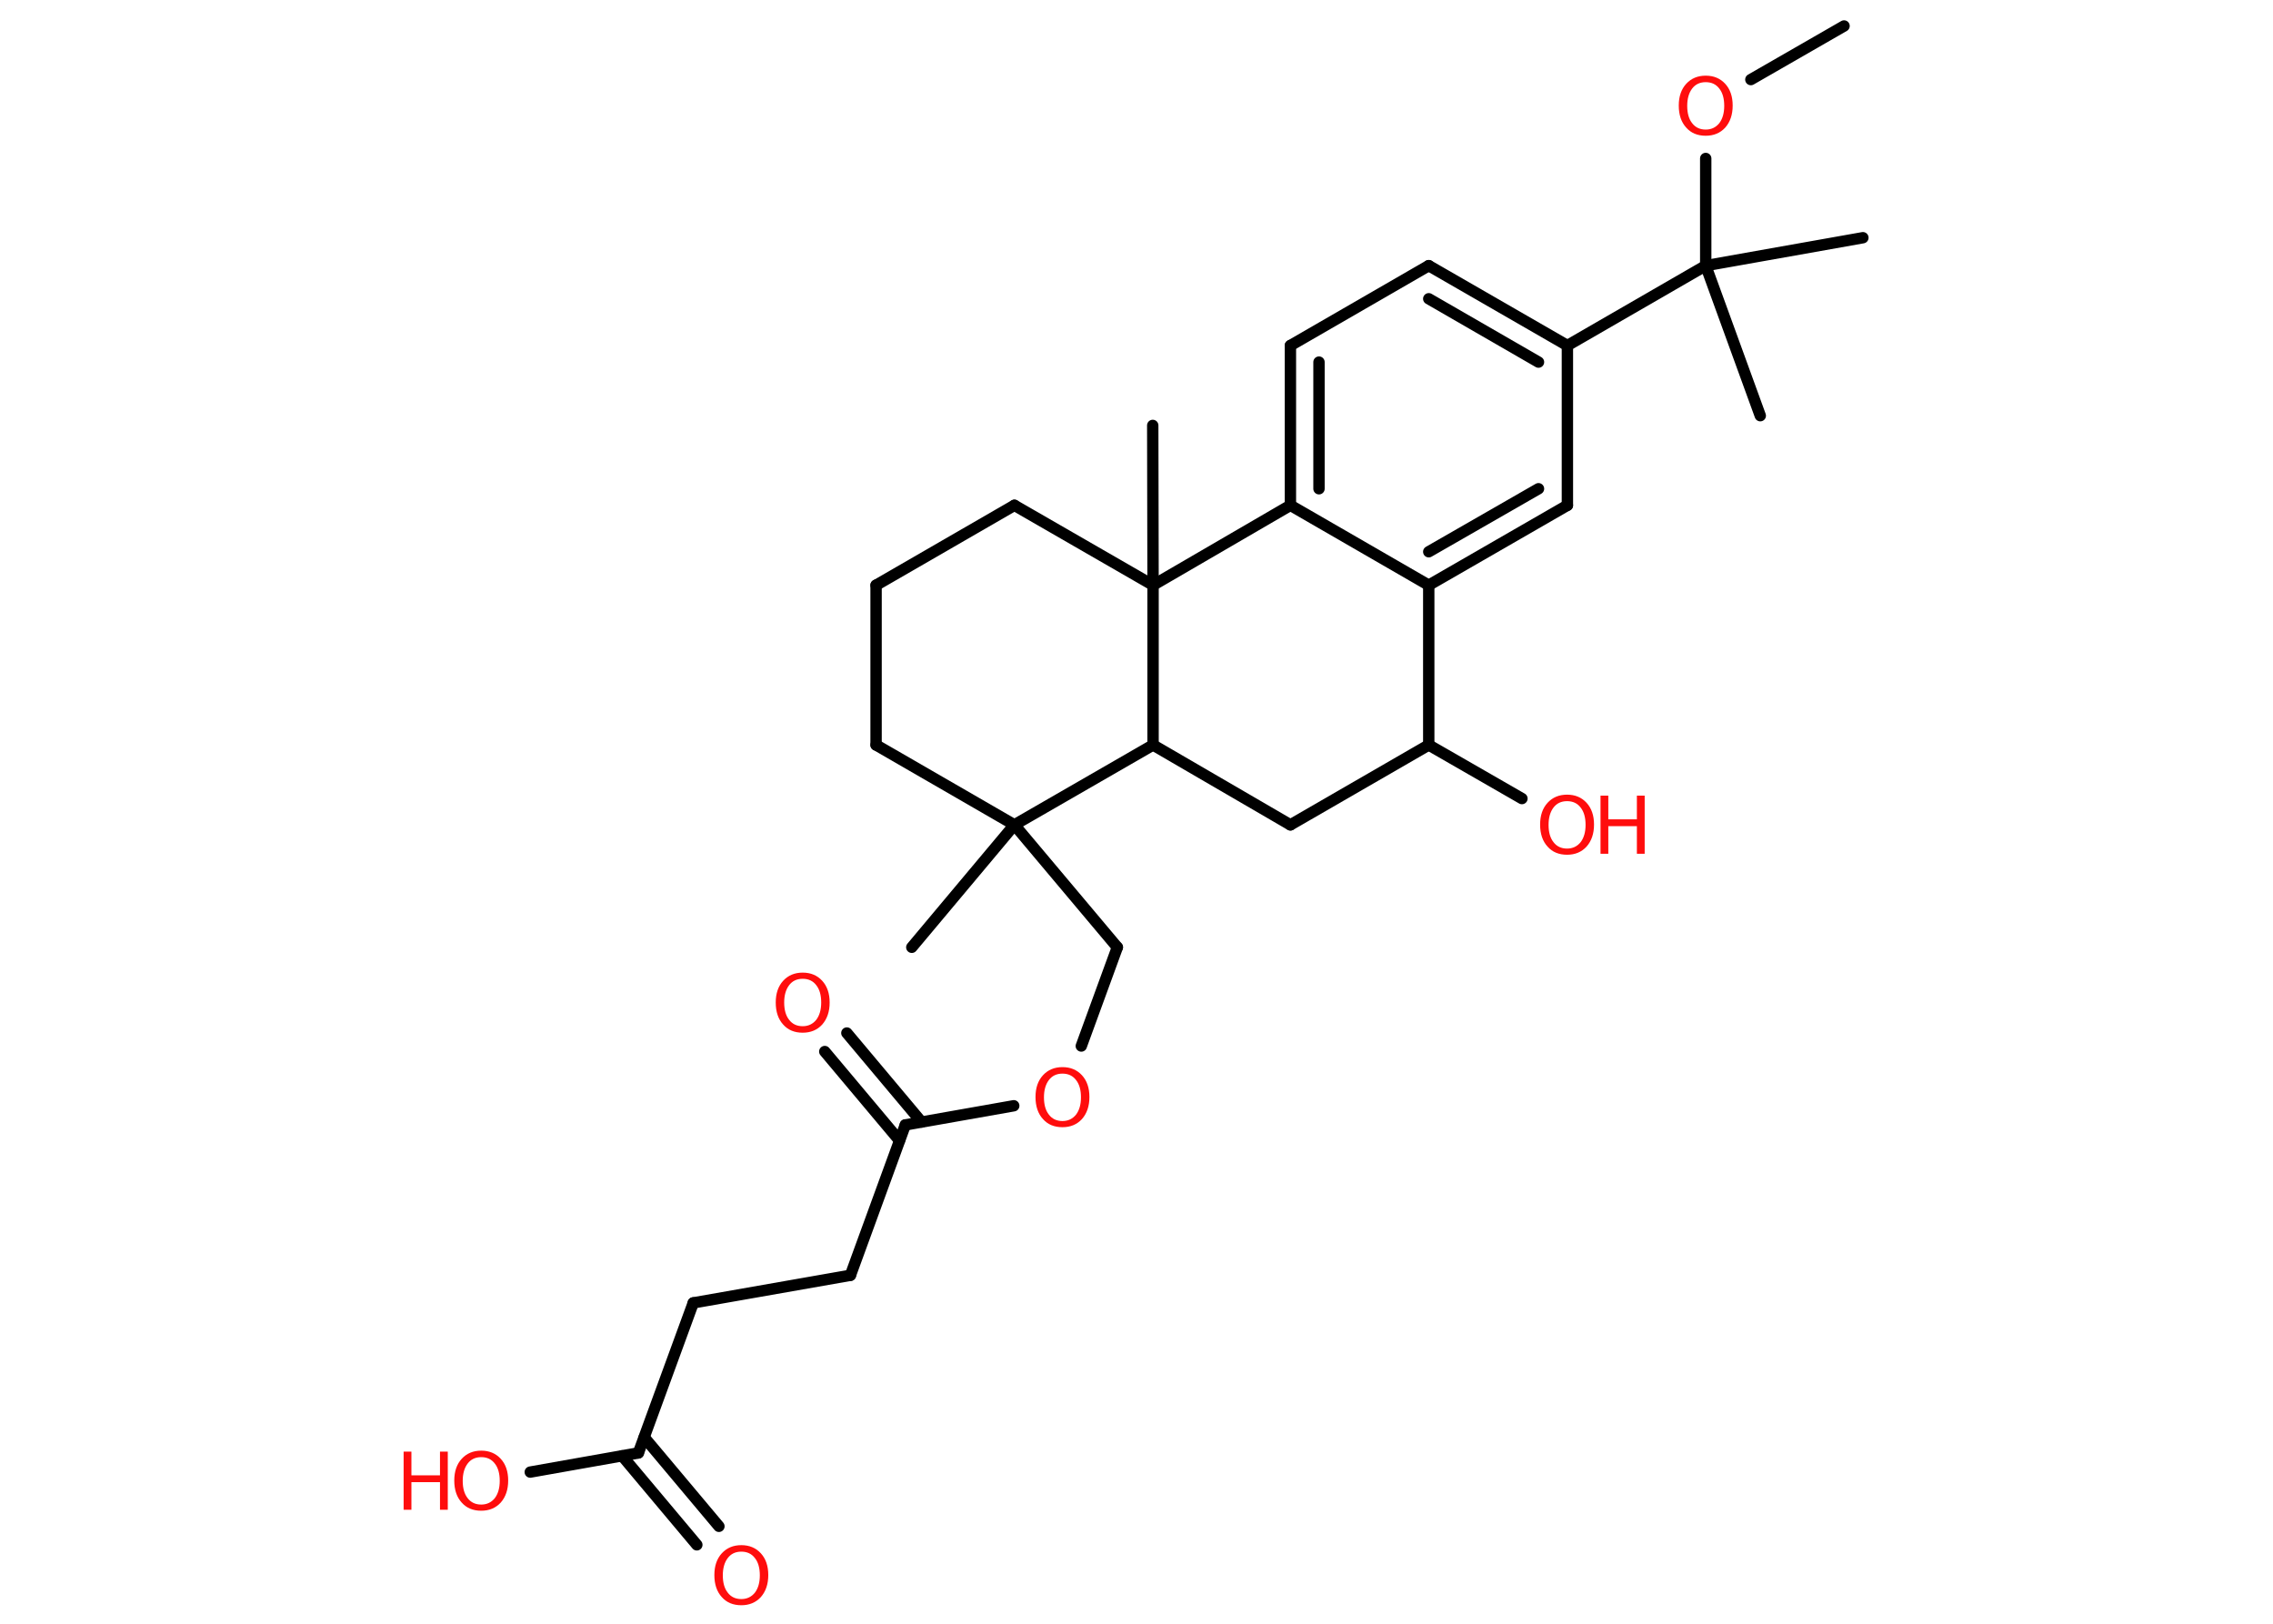 <?xml version='1.0' encoding='UTF-8'?>
<!DOCTYPE svg PUBLIC "-//W3C//DTD SVG 1.1//EN" "http://www.w3.org/Graphics/SVG/1.1/DTD/svg11.dtd">
<svg version='1.2' xmlns='http://www.w3.org/2000/svg' xmlns:xlink='http://www.w3.org/1999/xlink' width='70.0mm' height='50.0mm' viewBox='0 0 70.0 50.0'>
  <desc>Generated by the Chemistry Development Kit (http://github.com/cdk)</desc>
  <g stroke-linecap='round' stroke-linejoin='round' stroke='#000000' stroke-width='.35' fill='#FF0D0D'>
    <rect x='.0' y='.0' width='70.0' height='50.0' fill='#FFFFFF' stroke='none'/>
    <g id='mol1' class='mol'>
      <line id='mol1bnd1' class='bond' x1='56.79' y1='.8' x2='53.92' y2='2.45'/>
      <line id='mol1bnd2' class='bond' x1='52.53' y1='4.88' x2='52.53' y2='8.18'/>
      <line id='mol1bnd3' class='bond' x1='52.53' y1='8.18' x2='54.21' y2='12.8'/>
      <line id='mol1bnd4' class='bond' x1='52.53' y1='8.18' x2='57.37' y2='7.32'/>
      <line id='mol1bnd5' class='bond' x1='52.53' y1='8.18' x2='48.27' y2='10.64'/>
      <g id='mol1bnd6' class='bond'>
        <line x1='48.27' y1='10.64' x2='44.0' y2='8.18'/>
        <line x1='47.38' y1='11.15' x2='44.0' y2='9.2'/>
      </g>
      <line id='mol1bnd7' class='bond' x1='44.0' y1='8.18' x2='39.74' y2='10.64'/>
      <g id='mol1bnd8' class='bond'>
        <line x1='39.74' y1='10.64' x2='39.74' y2='15.56'/>
        <line x1='40.62' y1='11.15' x2='40.62' y2='15.05'/>
      </g>
      <line id='mol1bnd9' class='bond' x1='39.74' y1='15.56' x2='44.0' y2='18.02'/>
      <g id='mol1bnd10' class='bond'>
        <line x1='44.0' y1='18.02' x2='48.27' y2='15.56'/>
        <line x1='44.0' y1='16.99' x2='47.38' y2='15.05'/>
      </g>
      <line id='mol1bnd11' class='bond' x1='48.27' y1='10.64' x2='48.27' y2='15.56'/>
      <line id='mol1bnd12' class='bond' x1='44.0' y1='18.02' x2='44.0' y2='22.94'/>
      <line id='mol1bnd13' class='bond' x1='44.0' y1='22.94' x2='46.87' y2='24.59'/>
      <line id='mol1bnd14' class='bond' x1='44.0' y1='22.94' x2='39.74' y2='25.4'/>
      <line id='mol1bnd15' class='bond' x1='39.74' y1='25.4' x2='35.51' y2='22.94'/>
      <line id='mol1bnd16' class='bond' x1='35.51' y1='22.94' x2='31.24' y2='25.4'/>
      <line id='mol1bnd17' class='bond' x1='31.24' y1='25.4' x2='28.08' y2='29.17'/>
      <line id='mol1bnd18' class='bond' x1='31.24' y1='25.4' x2='34.41' y2='29.17'/>
      <line id='mol1bnd19' class='bond' x1='34.41' y1='29.17' x2='33.3' y2='32.21'/>
      <line id='mol1bnd20' class='bond' x1='31.22' y1='34.05' x2='27.88' y2='34.64'/>
      <g id='mol1bnd21' class='bond'>
        <line x1='27.7' y1='35.12' x2='25.4' y2='32.38'/>
        <line x1='28.38' y1='34.55' x2='26.08' y2='31.81'/>
      </g>
      <line id='mol1bnd22' class='bond' x1='27.88' y1='34.64' x2='26.19' y2='39.27'/>
      <line id='mol1bnd23' class='bond' x1='26.19' y1='39.27' x2='21.35' y2='40.12'/>
      <line id='mol1bnd24' class='bond' x1='21.35' y1='40.12' x2='19.66' y2='44.74'/>
      <g id='mol1bnd25' class='bond'>
        <line x1='19.84' y1='44.26' x2='22.14' y2='47.0'/>
        <line x1='19.16' y1='44.83' x2='21.46' y2='47.57'/>
      </g>
      <line id='mol1bnd26' class='bond' x1='19.66' y1='44.74' x2='16.33' y2='45.33'/>
      <line id='mol1bnd27' class='bond' x1='31.24' y1='25.4' x2='26.98' y2='22.94'/>
      <line id='mol1bnd28' class='bond' x1='26.98' y1='22.94' x2='26.98' y2='18.02'/>
      <line id='mol1bnd29' class='bond' x1='26.98' y1='18.02' x2='31.24' y2='15.56'/>
      <line id='mol1bnd30' class='bond' x1='31.24' y1='15.56' x2='35.51' y2='18.02'/>
      <line id='mol1bnd31' class='bond' x1='39.74' y1='15.56' x2='35.51' y2='18.02'/>
      <line id='mol1bnd32' class='bond' x1='35.51' y1='22.94' x2='35.51' y2='18.02'/>
      <line id='mol1bnd33' class='bond' x1='35.51' y1='18.02' x2='35.5' y2='13.1'/>
      <path id='mol1atm2' class='atom' d='M52.53 2.53q-.27 .0 -.42 .2q-.15 .2 -.15 .53q.0 .34 .15 .53q.15 .2 .42 .2q.26 .0 .42 -.2q.15 -.2 .15 -.53q.0 -.34 -.15 -.53q-.15 -.2 -.42 -.2zM52.53 2.33q.37 .0 .6 .25q.23 .25 .23 .67q.0 .42 -.23 .68q-.23 .25 -.6 .25q-.38 .0 -.6 -.25q-.23 -.25 -.23 -.68q.0 -.42 .23 -.67q.23 -.25 .6 -.25z' stroke='none'/>
      <g id='mol1atm13' class='atom'>
        <path d='M48.26 24.67q-.27 .0 -.42 .2q-.15 .2 -.15 .53q.0 .34 .15 .53q.15 .2 .42 .2q.26 .0 .42 -.2q.15 -.2 .15 -.53q.0 -.34 -.15 -.53q-.15 -.2 -.42 -.2zM48.26 24.47q.37 .0 .6 .25q.23 .25 .23 .67q.0 .42 -.23 .68q-.23 .25 -.6 .25q-.38 .0 -.6 -.25q-.23 -.25 -.23 -.68q.0 -.42 .23 -.67q.23 -.25 .6 -.25z' stroke='none'/>
        <path d='M49.29 24.5h.24v.73h.88v-.73h.24v1.79h-.24v-.85h-.88v.85h-.24v-1.79z' stroke='none'/>
      </g>
      <path id='mol1atm19' class='atom' d='M32.72 33.06q-.27 .0 -.42 .2q-.15 .2 -.15 .53q.0 .34 .15 .53q.15 .2 .42 .2q.26 .0 .42 -.2q.15 -.2 .15 -.53q.0 -.34 -.15 -.53q-.15 -.2 -.42 -.2zM32.72 32.86q.37 .0 .6 .25q.23 .25 .23 .67q.0 .42 -.23 .68q-.23 .25 -.6 .25q-.38 .0 -.6 -.25q-.23 -.25 -.23 -.68q.0 -.42 .23 -.67q.23 -.25 .6 -.25z' stroke='none'/>
      <path id='mol1atm21' class='atom' d='M24.72 30.14q-.27 .0 -.42 .2q-.15 .2 -.15 .53q.0 .34 .15 .53q.15 .2 .42 .2q.26 .0 .42 -.2q.15 -.2 .15 -.53q.0 -.34 -.15 -.53q-.15 -.2 -.42 -.2zM24.72 29.95q.37 .0 .6 .25q.23 .25 .23 .67q.0 .42 -.23 .68q-.23 .25 -.6 .25q-.38 .0 -.6 -.25q-.23 -.25 -.23 -.68q.0 -.42 .23 -.67q.23 -.25 .6 -.25z' stroke='none'/>
      <path id='mol1atm25' class='atom' d='M22.83 47.78q-.27 .0 -.42 .2q-.15 .2 -.15 .53q.0 .34 .15 .53q.15 .2 .42 .2q.26 .0 .42 -.2q.15 -.2 .15 -.53q.0 -.34 -.15 -.53q-.15 -.2 -.42 -.2zM22.83 47.58q.37 .0 .6 .25q.23 .25 .23 .67q.0 .42 -.23 .68q-.23 .25 -.6 .25q-.38 .0 -.6 -.25q-.23 -.25 -.23 -.68q.0 -.42 .23 -.67q.23 -.25 .6 -.25z' stroke='none'/>
      <g id='mol1atm26' class='atom'>
        <path d='M14.82 44.87q-.27 .0 -.42 .2q-.15 .2 -.15 .53q.0 .34 .15 .53q.15 .2 .42 .2q.26 .0 .42 -.2q.15 -.2 .15 -.53q.0 -.34 -.15 -.53q-.15 -.2 -.42 -.2zM14.82 44.67q.37 .0 .6 .25q.23 .25 .23 .67q.0 .42 -.23 .68q-.23 .25 -.6 .25q-.38 .0 -.6 -.25q-.23 -.25 -.23 -.68q.0 -.42 .23 -.67q.23 -.25 .6 -.25z' stroke='none'/>
        <path d='M12.43 44.7h.24v.73h.88v-.73h.24v1.79h-.24v-.85h-.88v.85h-.24v-1.79z' stroke='none'/>
      </g>
    </g>
  </g>
</svg>
